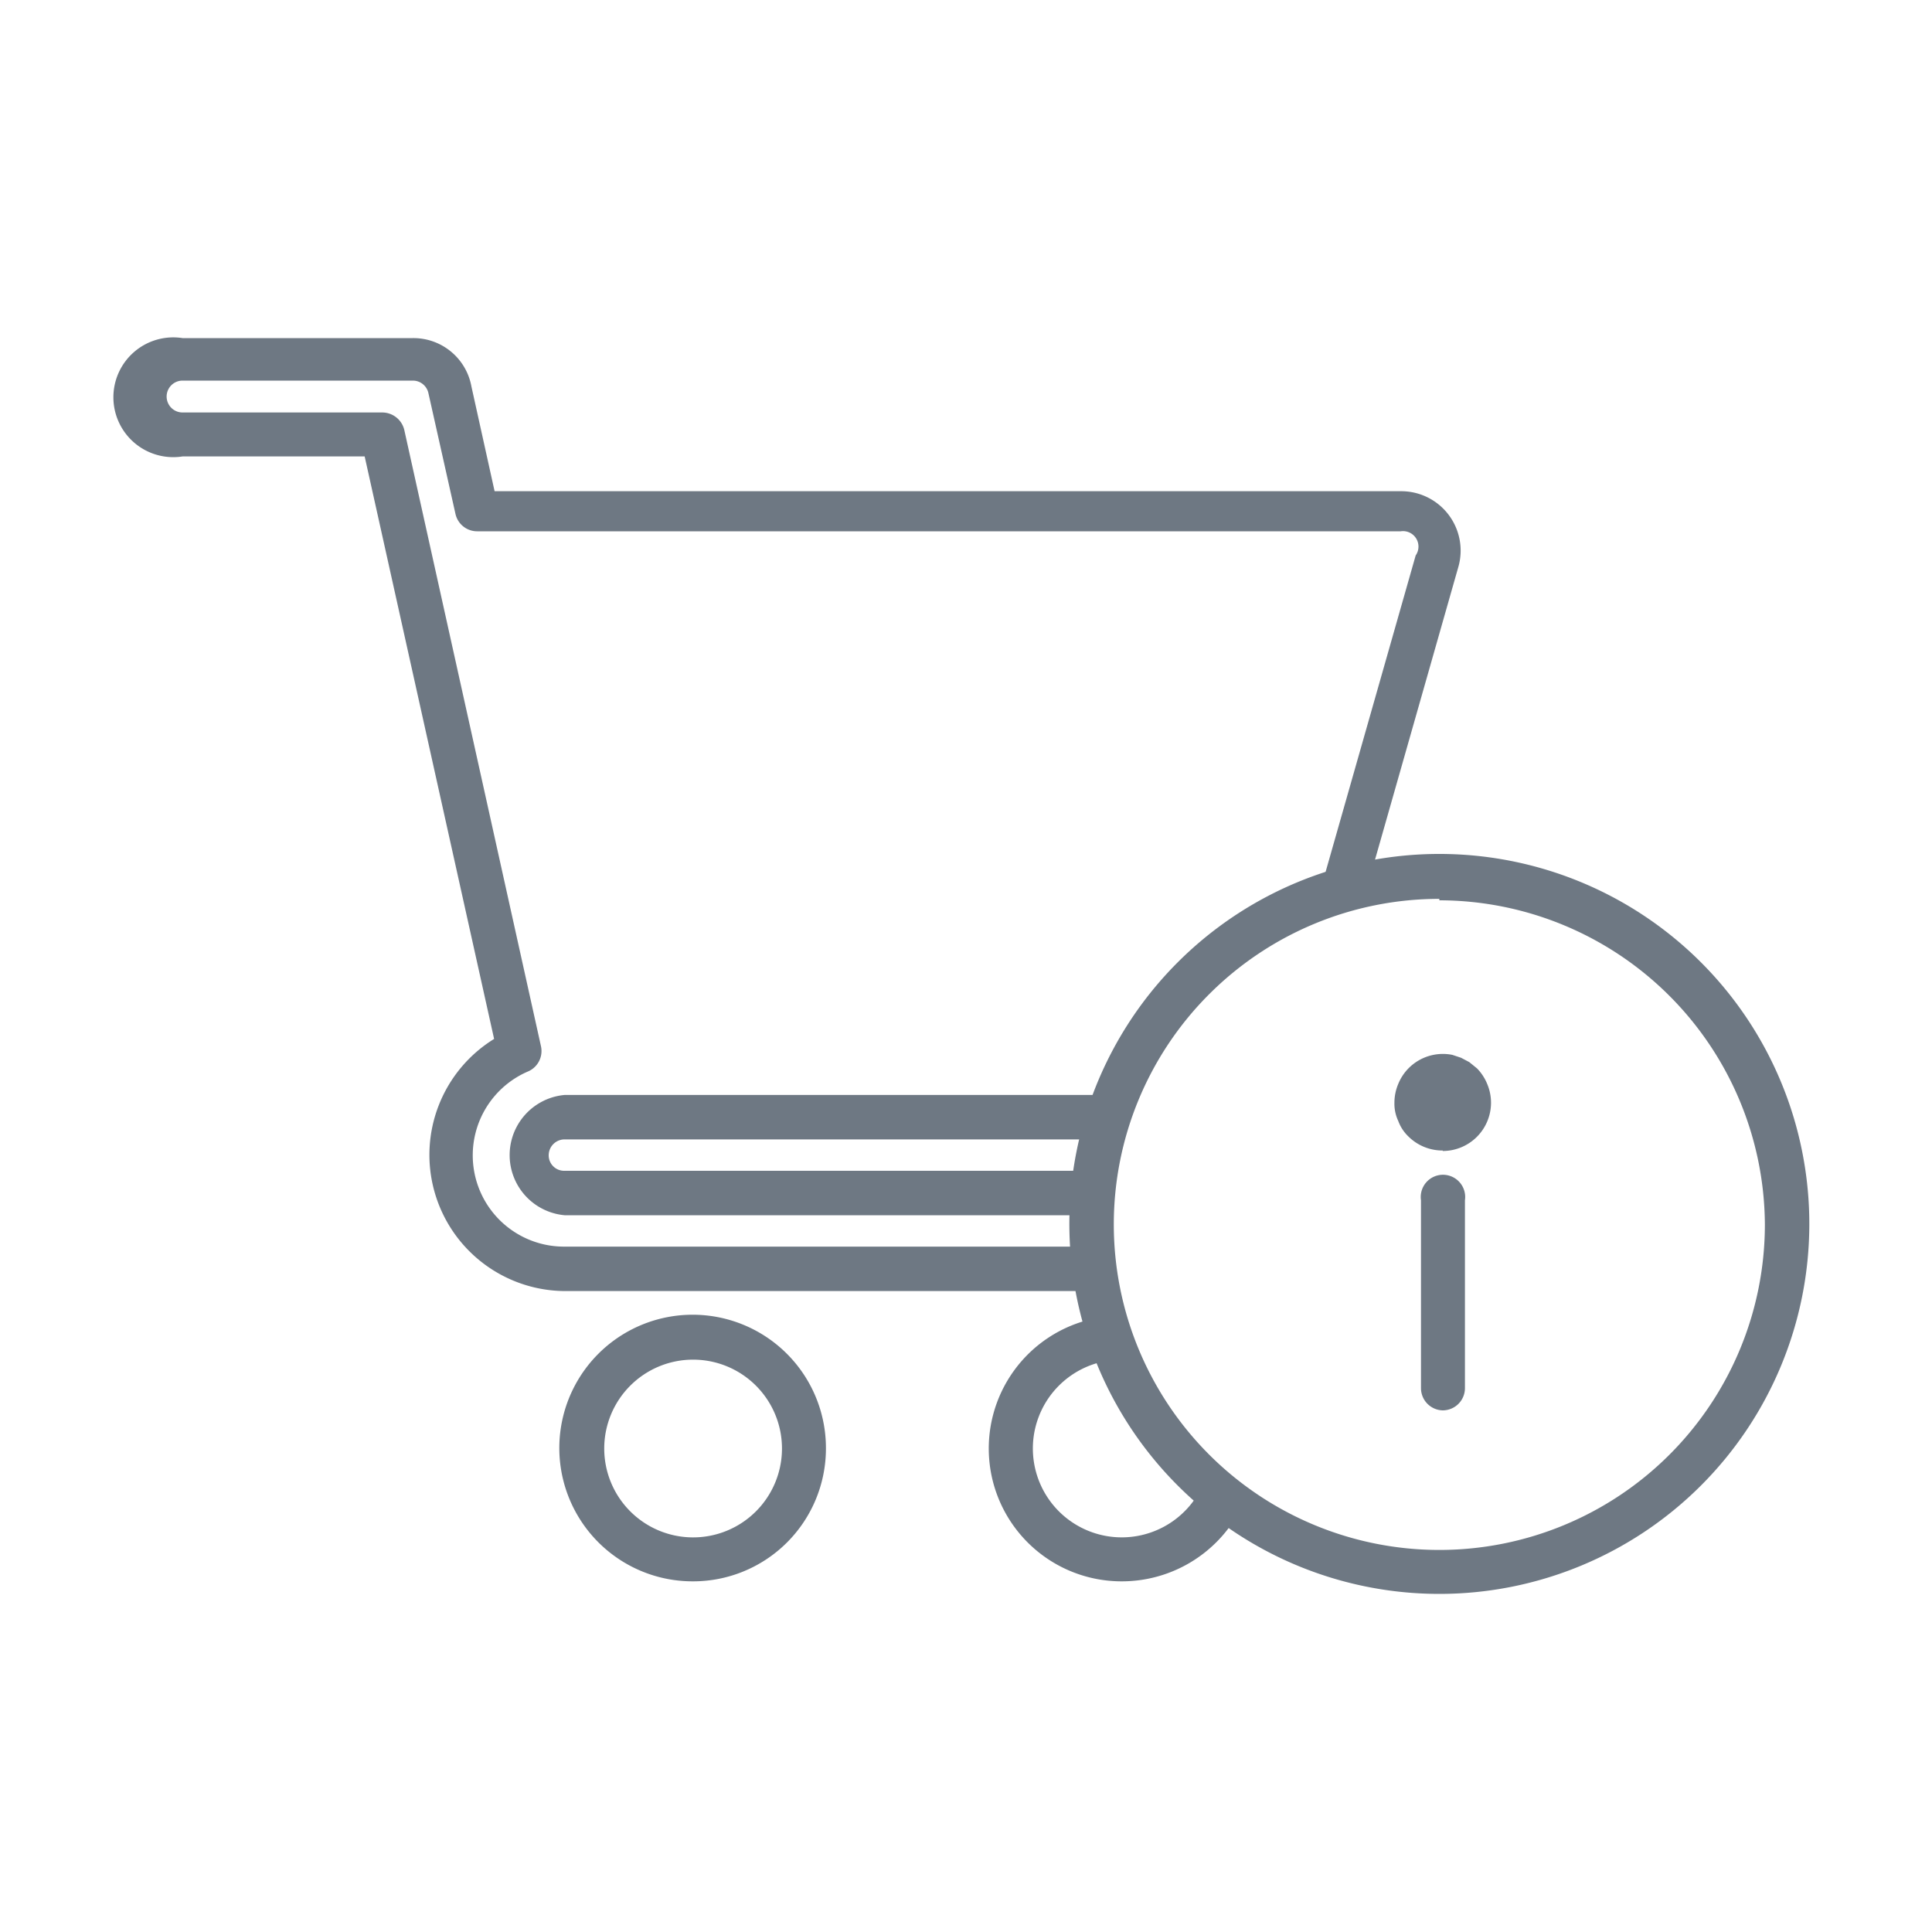 <svg xmlns="http://www.w3.org/2000/svg" viewBox="0 0 40 40"><defs><style>.cls-1{fill:none;}.cls-2{fill:#6e7883;}</style></defs><title>additional information</title><g id="Layer_2" data-name="Layer 2"><g id="Layer_1-2" data-name="Layer 1"><rect class="cls-1" width="40" height="40"/><path class="cls-2" d="M22.6,26.73H11.69a2.82,2.82,0,0,1-1.46-5.22L7.55,9.45H3.78A1.24,1.24,0,1,1,3.78,7H8.55a1.22,1.22,0,0,1,1.21,1l.48,2.17H29a1.23,1.23,0,0,1,1.19,1.58l-1.93,6.78a.46.46,0,0,1-.57.31.45.45,0,0,1-.31-.56l1.93-6.78A.32.32,0,0,0,29,11H9.88a.46.46,0,0,1-.45-.36L8.87,8.14a.33.33,0,0,0-.32-.26H3.78a.33.33,0,0,0,0,.66H7.92a.47.47,0,0,1,.45.36L11.2,21.66a.46.46,0,0,1-.26.52,1.89,1.89,0,0,0,.75,3.63H22.6a.46.46,0,0,1,0,.92Z"/><path class="cls-2" d="M22.49,25.16H11.69a1.25,1.25,0,0,1,0-2.49h11a.46.46,0,1,1,0,.92h-11a.33.33,0,0,0-.33.33.32.32,0,0,0,.33.32h10.8a.46.46,0,0,1,0,.92Z"/><path class="cls-2" d="M14.35,32.74A2.76,2.76,0,1,1,17.1,30,2.75,2.75,0,0,1,14.35,32.74Zm0-4.59A1.84,1.84,0,1,0,16.19,30,1.84,1.84,0,0,0,14.35,28.15Z"/><path class="cls-2" d="M23.22,32.74a2.75,2.75,0,0,1-.57-5.44.44.44,0,0,1,.54.35.46.46,0,0,1-.35.54,1.84,1.84,0,1,0,2,2.68.47.47,0,0,1,.63-.18.46.46,0,0,1,.18.62A2.77,2.77,0,0,1,23.22,32.74Z"/><path class="cls-2" d="M29.8,33a7.66,7.66,0,1,1,7.66-7.65A7.66,7.66,0,0,1,29.8,33Zm0-14.39a6.74,6.74,0,1,0,6.74,6.74A6.75,6.75,0,0,0,29.8,18.64Z"/><path class="cls-2" d="M29.87,29.2a.46.46,0,0,1-.45-.46V24.85a.46.46,0,1,1,.91,0v3.89A.46.46,0,0,1,29.87,29.2Z"/><path class="cls-2" d="M29.87,23.82a1,1,0,0,1-.71-.29.85.85,0,0,1-.21-.32.84.84,0,0,1-.08-.38,1,1,0,0,1,.08-.39,1,1,0,0,1,.21-.32,1,1,0,0,1,.91-.28l.18.06.17.09.16.13a1,1,0,0,1,.21.32,1,1,0,0,1,.08.39,1,1,0,0,1-1,1Z"/></g></g></svg>